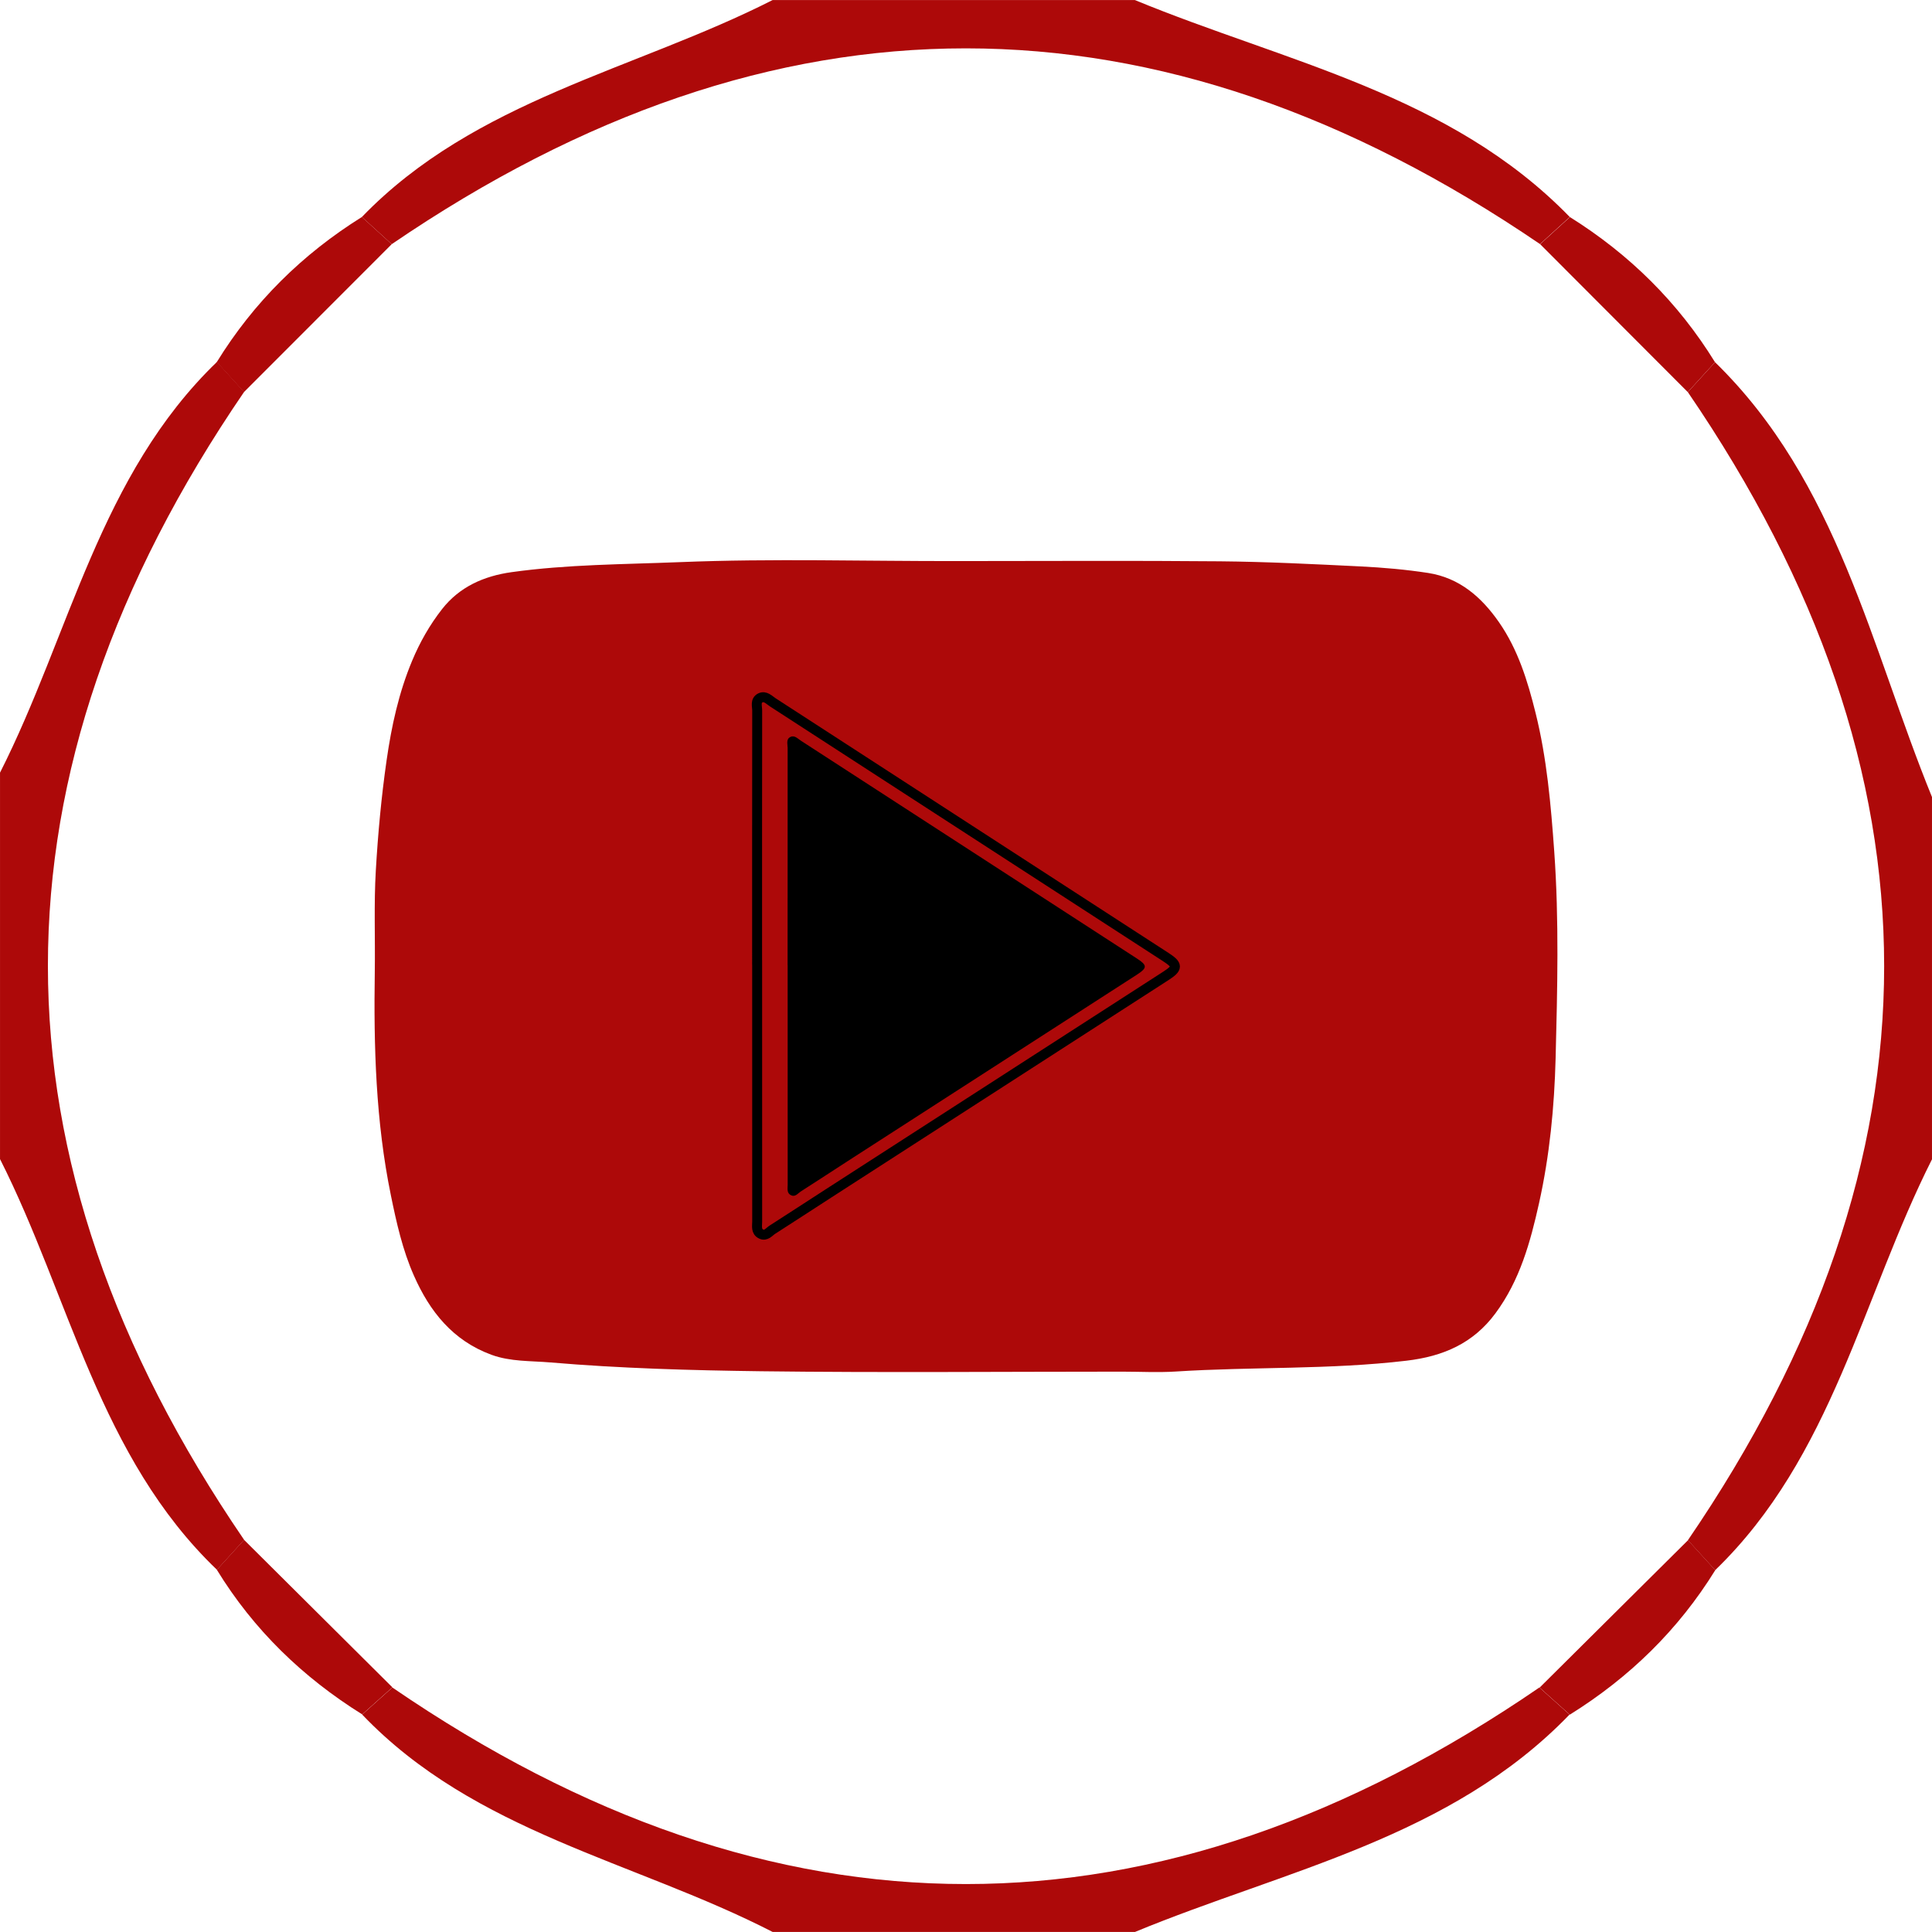 <?xml version="1.0" encoding="UTF-8" standalone="no"?>
<!-- Created with Inkscape (http://www.inkscape.org/) -->
<svg id="svg45767" xmlns:rdf="http://www.w3.org/1999/02/22-rdf-syntax-ns#" xmlns="http://www.w3.org/2000/svg" height="17.162mm" width="17.162mm" version="1.1" xmlns:cc="http://creativecommons.org/ns#" xmlns:dc="http://purl.org/dc/elements/1.1/" viewBox="0 0 60.81 60.811">
 <g id="layer1" transform="translate(-560.81 -771.78)">
  <g id="g8634" transform="matrix(1.25 0 0 -1.25 560.81 796.1)">
   <path id="path8636" d="m0 0c1.762 3.479 2.506 7.495 5.463 10.343 0.228-0.252 0.456-0.503 0.684-0.754-6.589-9.636-6.587-19.272 0-28.908-0.228-0.251-0.456-0.502-0.684-0.753-2.968 2.841-3.704 6.862-5.463 10.342v9.73z" fill="#ad0909"/>
  </g>
  <g id="g8638" transform="matrix(1.25 0 0 -1.25 572.2 778.61)">
   <path id="path8640" d="m0 0c2.85 2.952 6.866 3.697 10.343 5.463h9.121c3.78-1.561 7.94-2.362 10.951-5.463-0.249-0.227-0.499-0.455-0.749-0.682-9.638 6.568-19.276 6.575-28.914-0.002-0.251 0.228-0.501 0.456-0.752 0.684" fill="#ad0909"/>
  </g>
  <g id="g8642" transform="matrix(1.25 0 0 -1.25 621.62 808.27)">
   <path id="path8644" d="m0 0c-1.756-3.482-2.508-7.494-5.459-10.345-0.229 0.252-0.458 0.503-0.687 0.754 6.589 9.637 6.589 19.274-0.002 28.91 0.229 0.251 0.457 0.502 0.685 0.753 3.093-3.016 3.919-7.162 5.463-10.95v-9.122z" fill="#ad0909"/>
  </g>
  <g id="g8646" transform="matrix(1.25 0 0 -1.25 585.13 832.59)">
   <path id="path8648" d="m0 0c-3.468 1.783-7.499 2.502-10.337 5.475 0.254 0.227 0.507 0.454 0.76 0.681 9.628-6.599 19.256-6.6 28.883 0 0.254-0.227 0.507-0.454 0.76-0.681-3.003-3.113-7.165-3.913-10.944-5.475h-9.122z" fill="#ad0909"/>
  </g>
  <g id="g8650" transform="matrix(1.25 0 0 -1.25 614.79 783.18)">
   <path id="path8652" d="m0 0c-0.228-0.251-0.456-0.502-0.685-0.753-1.239 1.241-2.478 2.483-3.718 3.725 0.25 0.227 0.5 0.455 0.75 0.682 1.498-0.937 2.724-2.147 3.653-3.654" fill="#ad0909"/>
  </g>
  <g id="g8654" transform="matrix(1.25 0 0 -1.25 610.22 825.75)">
   <path id="path8656" d="m0 0c-0.253 0.227-0.507 0.454-0.76 0.681 1.246 1.237 2.491 2.475 3.737 3.712l0.686-0.754c-0.93-1.505-2.164-2.706-3.663-3.639" fill="#ad0909"/>
  </g>
  <g id="g8658" transform="matrix(1.25 0 0 -1.25 573.16 824.89)">
   <path id="path8660" d="m0 0c-0.253-0.227-0.507-0.454-0.76-0.681-1.498 0.934-2.735 2.131-3.66 3.641 0.228 0.251 0.456 0.503 0.685 0.754l3.735-3.714" fill="#ad0909"/>
  </g>
  <g id="g8662" transform="matrix(1.25 0 0 -1.25 572.2 778.61)">
   <path id="path8664" d="m0 0c0.251-0.228 0.501-0.456 0.752-0.684l-3.721-3.724c-0.229 0.252-0.457 0.503-0.685 0.754 0.929 1.507 2.155 2.718 3.654 3.654" fill="#ad0909"/>
  </g>
  <g id="g8714" transform="matrix(1.25 0 0 -1.25 590.98 789.44)">
   <path id="path8716" d="m0 0c2.194 0 4.387 0.014 6.581-0.006 1.182-0.011 2.364-0.071 3.545-0.129 0.567-0.028 1.136-0.078 1.697-0.164 0.793-0.123 1.348-0.611 1.786-1.241 0.48-0.691 0.721-1.479 0.92-2.279 0.286-1.146 0.387-2.317 0.471-3.491 0.124-1.736 0.079-3.473 0.035-5.208-0.032-1.226-0.15-2.45-0.418-3.653-0.218-0.978-0.481-1.938-1.097-2.771-0.559-0.756-1.314-1.084-2.24-1.193-1.933-0.229-3.878-0.149-5.815-0.273-0.447-0.028-0.898-0.003-1.347-0.003-3.032 0-6.063-0.028-9.094 0.01-1.768 0.023-3.538 0.072-5.302 0.222-0.495 0.042-1.003 0.017-1.482 0.192-0.976 0.358-1.556 1.094-1.953 1.992-0.287 0.647-0.44 1.336-0.581 2.025-0.382 1.862-0.434 3.747-0.405 5.638 0.012 0.847-0.024 1.697 0.026 2.542 0.054 0.927 0.139 1.854 0.272 2.777 0.123 0.858 0.306 1.698 0.642 2.502 0.194 0.465 0.442 0.902 0.753 1.3 0.441 0.563 1.053 0.834 1.753 0.932 1.404 0.196 2.82 0.195 4.233 0.252 2.34 0.095 4.68 0.022 7.02 0.027" fill="#ad0909"/>
  </g>
  <g id="g8718" transform="matrix(1.25 0 0 -1.25 585.6 802.16)">
   <path id="path8720" d="m0 0h0.001c0-1.842 0-3.684 0.001-5.526 0-0.097-0.03-0.213 0.086-0.268 0.105-0.049 0.168 0.047 0.241 0.094 0.401 0.256 0.799 0.518 1.199 0.776 2.424 1.562 4.849 3.125 7.272 4.688 0.26 0.168 0.258 0.235-0.001 0.402-2.82 1.828-5.64 3.657-8.46 5.484-0.083 0.053-0.164 0.149-0.27 0.096-0.112-0.056-0.068-0.179-0.068-0.275-0.001-1.824-0.001-3.647-0.001-5.471"/>
  </g>
  <g id="g8882" transform="matrix(1.25 0 0 -1.25 584.64 802.15)">
   <path id="path8884" d="m0 0h0.001c0-2.155 0-4.31 0.001-6.465 0-0.114-0.035-0.249 0.101-0.313 0.122-0.058 0.197 0.055 0.282 0.11 0.469 0.3 0.935 0.605 1.403 0.907 2.836 1.829 5.672 3.656 8.507 5.485 0.304 0.196 0.301 0.274-0.002 0.471-3.299 2.138-6.598 4.277-9.897 6.415-0.096 0.062-0.191 0.174-0.315 0.112-0.132-0.066-0.079-0.21-0.079-0.322-0.003-2.133-0.002-4.267-0.002-6.4z" stroke="#000" stroke-miterlimit="10" stroke-width=".25" fill="none"/>
  </g>
 </g>
</svg>
